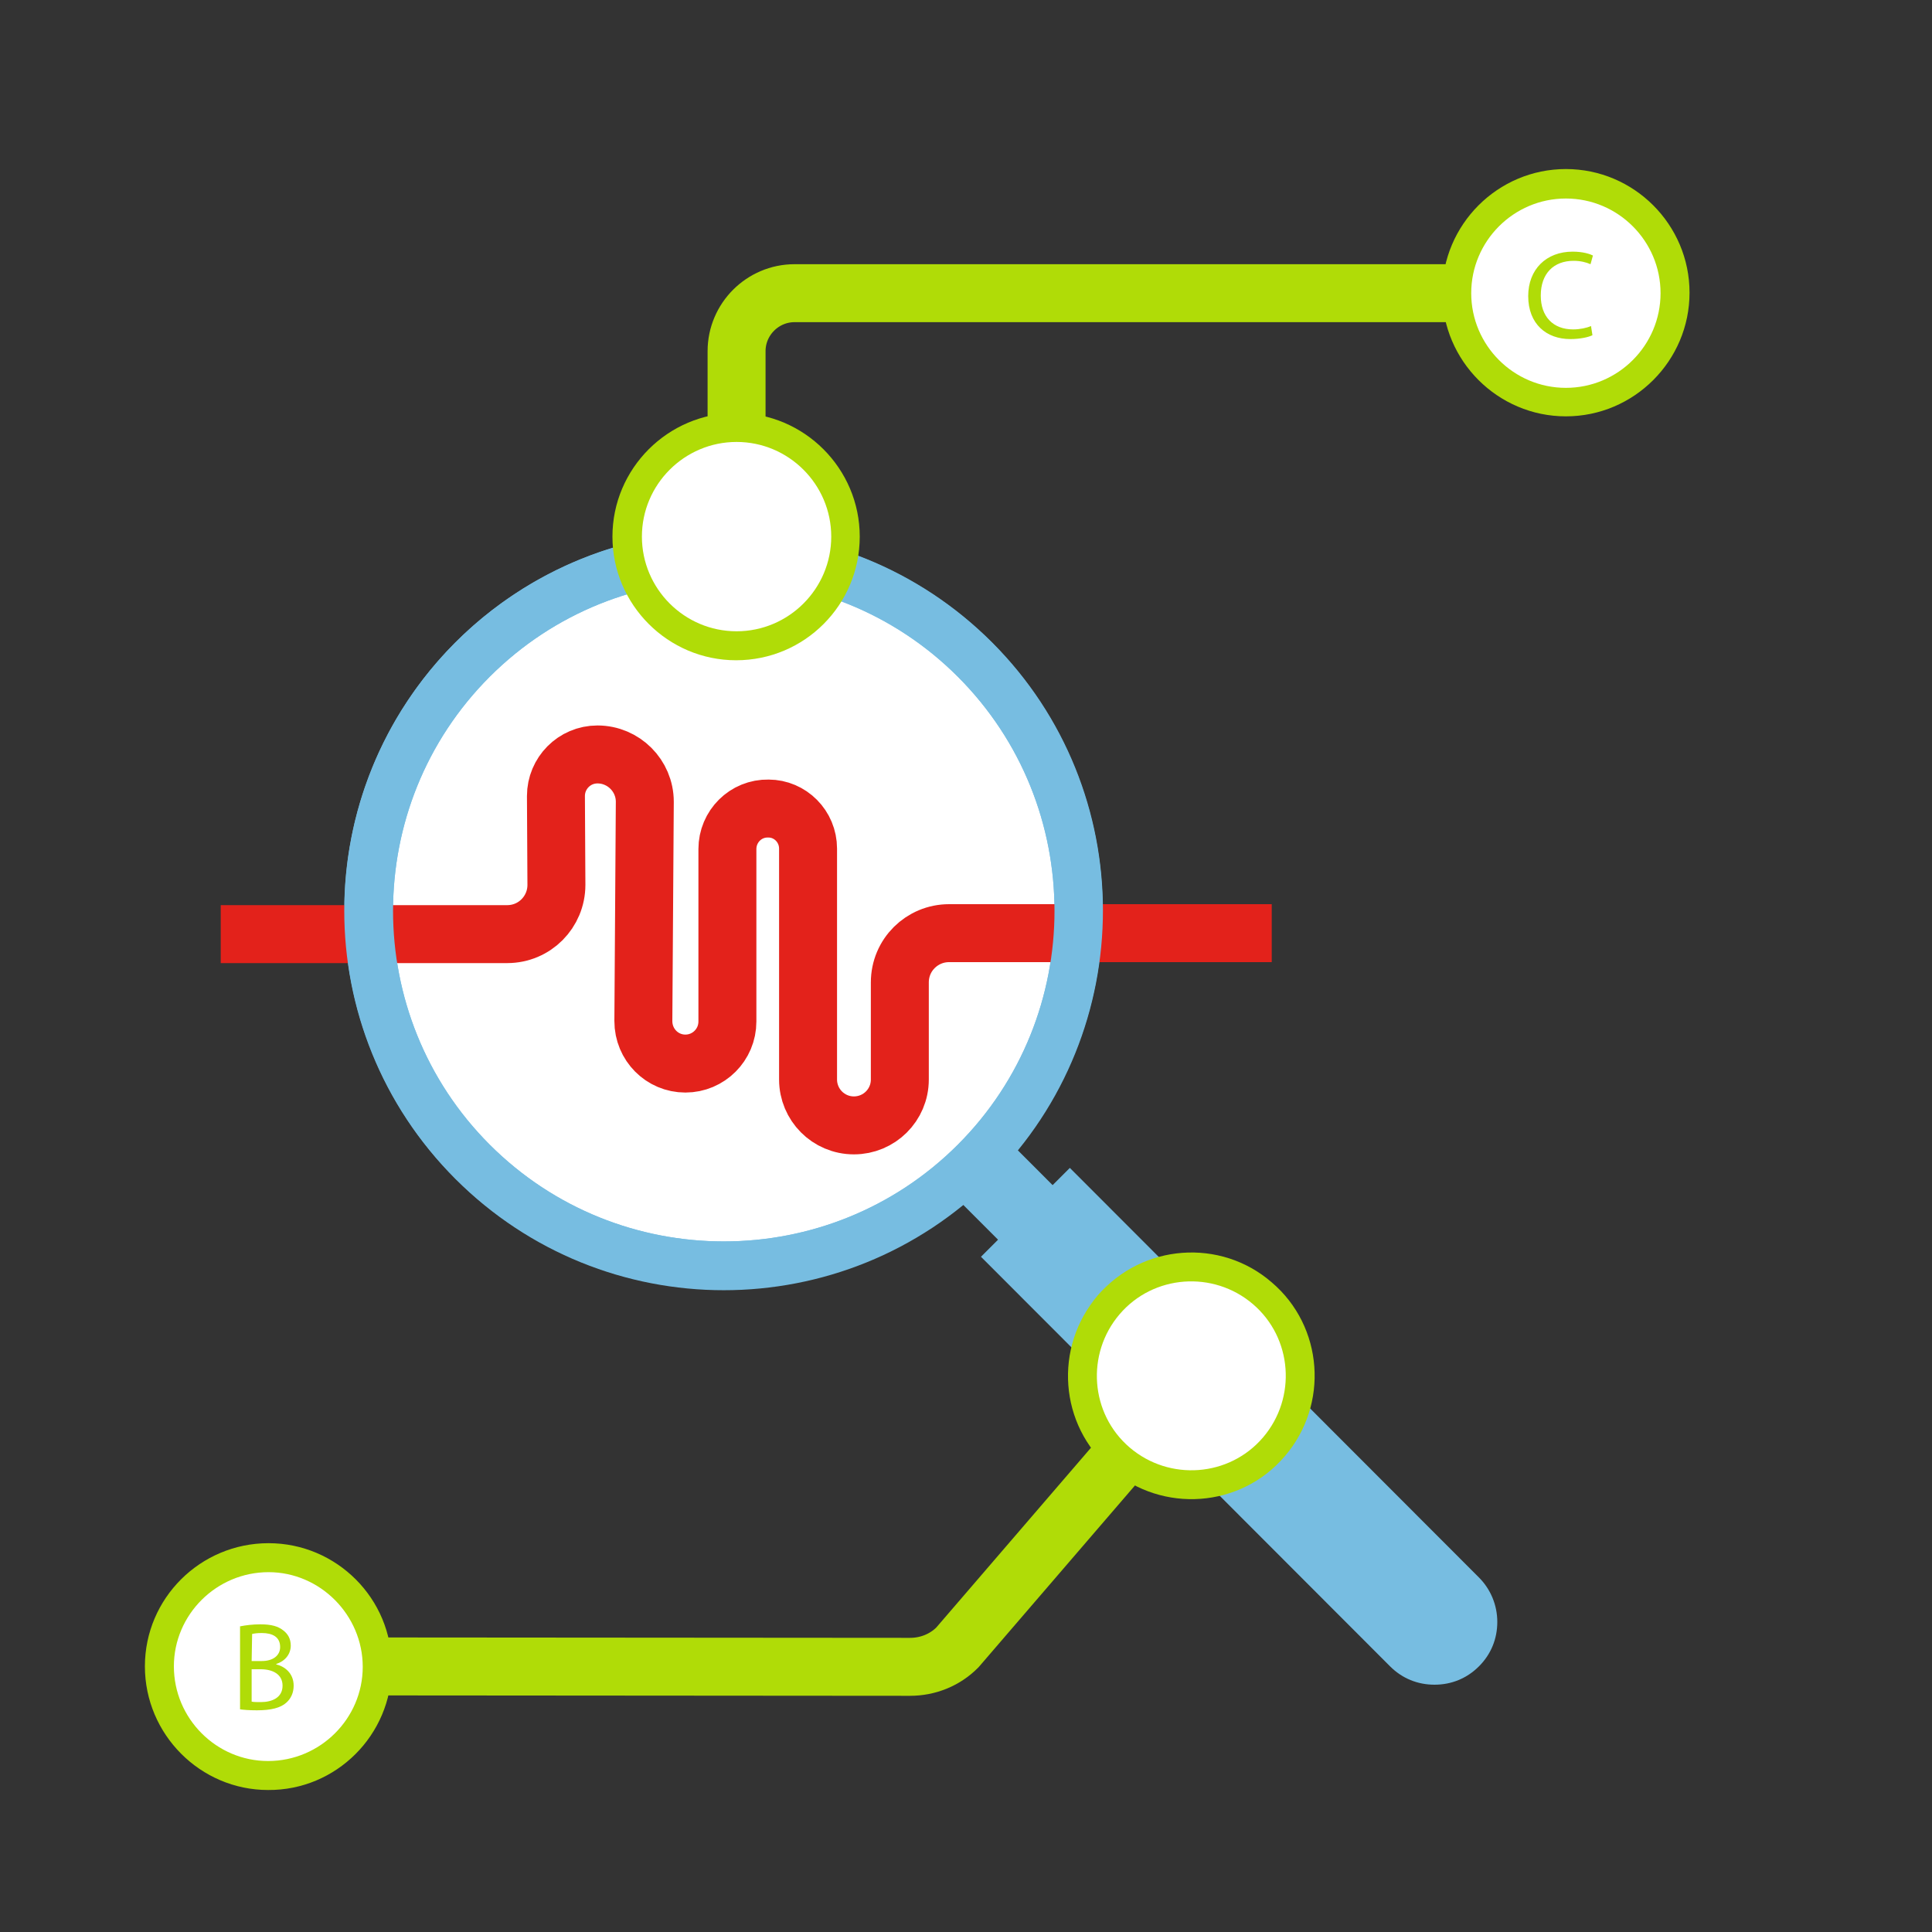 <?xml version="1.0" encoding="utf-8"?>
<!-- Generator: Adobe Illustrator 19.1.0, SVG Export Plug-In . SVG Version: 6.00 Build 0)  -->
<svg version="1.1" id="Layer_1" xmlns="http://www.w3.org/2000/svg" xmlns:xlink="http://www.w3.org/1999/xlink" x="0px" y="0px"
	 viewBox="-105 197 400 400" style="enable-background:new -105 197 400 400;" xml:space="preserve">
<rect x="-105" y="197" width="400" height="400" fill="#333333" stroke="none"/>
<style type="text/css">
	.st0{fill:#77BDE1;}
	.st1{fill:none;stroke:#B0DC07;stroke-width:12;stroke-miterlimit:10;}
	.st2{fill:#FFFFFF;}
	.st3{fill:#B0DC07;}
	.st4{fill:none;stroke:#E3221B;stroke-width:12;stroke-miterlimit:10;}
</style>
<path class="st0" d="M179.7,520.5L179.7,520.5c-3.1,3.1-8.2,3.1-11.3,0L63.7,415.7c-3.1-3.1-3.1-8.2,0-11.3l0,0
	c3.1-3.1,8.2-3.1,11.3,0l104.7,104.8C182.8,512.3,182.8,517.4,179.7,520.5z"/>
<path class="st0" d="M192,545.8c-3.5,0-6.7-1.3-9.2-3.8l-84.7-84.8l18.4-18.4l84.7,84.8c2.4,2.4,3.8,5.7,3.8,9.2s-1.3,6.7-3.8,9.2
	S195.5,545.8,192,545.8z"/>
<g>
	<g>
		<path class="st1" d="M142.5,480.8l-49.3,57.3c-2.6,2.6-6.1,4-9.8,4L-50.7,542"/>
		<g>
			<g>
				<circle class="st2" cx="141.7" cy="481.8" r="22.6"/>
				<path class="st3" d="M122.3,465.2c-9.2,10.7-8,26.9,2.7,36c10.7,9.2,26.9,8,36-2.7c9.2-10.7,8-26.9-2.7-36
					C147.7,453.3,131.5,454.5,122.3,465.2C113.1,475.8,131.5,454.5,122.3,465.2z M156.5,494.6c-7,8.2-19.4,9.1-27.6,2.1
					c-8.2-7-9.1-19.4-2.1-27.6s19.4-9.1,27.6-2.1S163.5,486.4,156.5,494.6C149.5,502.8,163.5,486.4,156.5,494.6z"/>
			</g>
		</g>
		<g>
			<g>
				<circle class="st2" cx="-49.4" cy="542" r="22.6"/>
				<path class="st3" d="M-49.4,516.5c14.1,0,25.6,11.5,25.5,25.6c0,14.1-11.5,25.6-25.6,25.5c-14,0-25.5-11.5-25.5-25.6
					S-63.5,516.5-49.4,516.5S-63.5,516.5-49.4,516.5z M-49.5,561.6c10.8,0,19.6-8.8,19.6-19.5c0-10.7-8.8-19.6-19.5-19.6
					c-10.8,0-19.6,8.8-19.6,19.5C-69,552.8-60.2,561.6-49.5,561.6C-38.7,561.6-60.2,561.6-49.5,561.6z"/>
			</g>
		</g>
	</g>
</g>
<g>
	<path class="st3" d="M-55.2,533.7c1-0.2,2.5-0.4,4.1-0.4c2.3,0,3.7,0.4,4.8,1.3c0.9,0.7,1.5,1.7,1.5,3.1c0,1.7-1.1,3.2-3,3.8v0.1
		c1.7,0.4,3.6,1.8,3.6,4.4c0,1.5-0.6,2.7-1.5,3.5c-1.2,1.1-3.2,1.6-6.1,1.6c-1.6,0-2.8-0.1-3.5-0.2v-17.2H-55.2z M-52.9,540.9h2.1
		c2.4,0,3.8-1.2,3.8-2.9c0-2.1-1.6-2.9-3.8-2.9c-1,0-1.6,0.1-2,0.2L-52.9,540.9L-52.9,540.9z M-52.9,549.3c0.4,0.1,1.1,0.1,1.9,0.1
		c2.3,0,4.5-0.9,4.5-3.4c0-2.4-2.1-3.4-4.5-3.4h-1.9V549.3z"/>
</g>
<circle class="st0" cx="44.8" cy="385.5" r="78.5"/>
<path class="st2" d="M93.3,434c-26.7,26.7-70.2,26.7-96.9,0s-26.7-70.2,0-96.9s70.2-26.7,96.9,0S120,407.3,93.3,434z"/>
<path class="st4" d="M158.3,390.2H91.5c-5.6,0-10.2,4.5-10.2,10.2v20.1c0,5.3-4.3,9.5-9.5,9.5l0,0c-5.3,0-9.5-4.3-9.5-9.5v-47.8
	c0-4.6-3.7-8.3-8.2-8.3l0,0c-4.7-0.1-8.5,3.7-8.5,8.4v35.7c0,4.8-3.9,8.7-8.7,8.7l0,0c-4.8,0-8.7-3.9-8.7-8.8l0.3-45.4
	c0-5.4-4.4-9.8-9.8-9.8l0,0c-4.8,0-8.6,3.9-8.6,8.6l0.1,18.4c0,5.6-4.5,10.2-10.2,10.2h-59.3"/>
<path class="st0" d="M100.4,330c-30.7-30.7-80.4-30.7-111.1,0s-30.7,80.4,0,111.1s80.4,30.7,111.1,0C131,410.4,131,360.6,100.4,330z
	 M93.3,434c-26.7,26.7-70.2,26.7-96.9,0s-26.7-70.2,0-96.9s70.2-26.7,96.9,0S120,407.3,93.3,434z"/>
<g>
	<g>
		<path class="st1" d="M47.5,309.4v-39.7c0-6.6,5.4-12,12-12h161"/>
		<g>
			<g>
				<circle class="st2" cx="47.5" cy="308.1" r="22.6"/>
				<path class="st3" d="M73,308.1c0-14.1-11.5-25.6-25.6-25.6S21.8,294,21.8,308.1s11.5,25.6,25.6,25.6
					C61.6,333.7,73,322.2,73,308.1S73,322.2,73,308.1z M27.9,308.1c0-10.8,8.8-19.6,19.6-19.6s19.6,8.8,19.6,19.6
					c0,10.8-8.8,19.6-19.6,19.6S27.9,318.9,27.9,308.1C27.9,297.3,27.9,318.9,27.9,308.1z"/>
			</g>
		</g>
		<g>
			<g>
				<circle class="st2" cx="219.2" cy="257.7" r="22.6"/>
				<path class="st3" d="M219.2,283.2c-14.1,0-25.6-11.5-25.6-25.6s11.5-25.6,25.6-25.6s25.6,11.5,25.6,25.6
					S233.3,283.2,219.2,283.2C205.1,283.2,233.3,283.2,219.2,283.2z M219.2,238.1c-10.8,0-19.6,8.8-19.6,19.6
					c0,10.8,8.8,19.6,19.6,19.6c10.8,0,19.6-8.8,19.6-19.6C238.8,246.9,230,238.1,219.2,238.1C208.4,238.1,230,238.1,219.2,238.1z"
					/>
			</g>
		</g>
	</g>
</g>
<g>
	<path class="st3" d="M224.7,266.4c-0.8,0.4-2.5,0.8-4.6,0.8c-4.9,0-8.7-3.1-8.7-8.9c0-5.5,3.7-9.2,9.2-9.2c2.2,0,3.6,0.5,4.2,0.8
		l-0.5,1.8c-0.9-0.4-2.1-0.7-3.5-0.7c-4.1,0-6.8,2.6-6.8,7.2c0,4.3,2.5,7,6.7,7c1.4,0,2.8-0.3,3.7-0.7L224.7,266.4z"/>
</g>
</svg>
